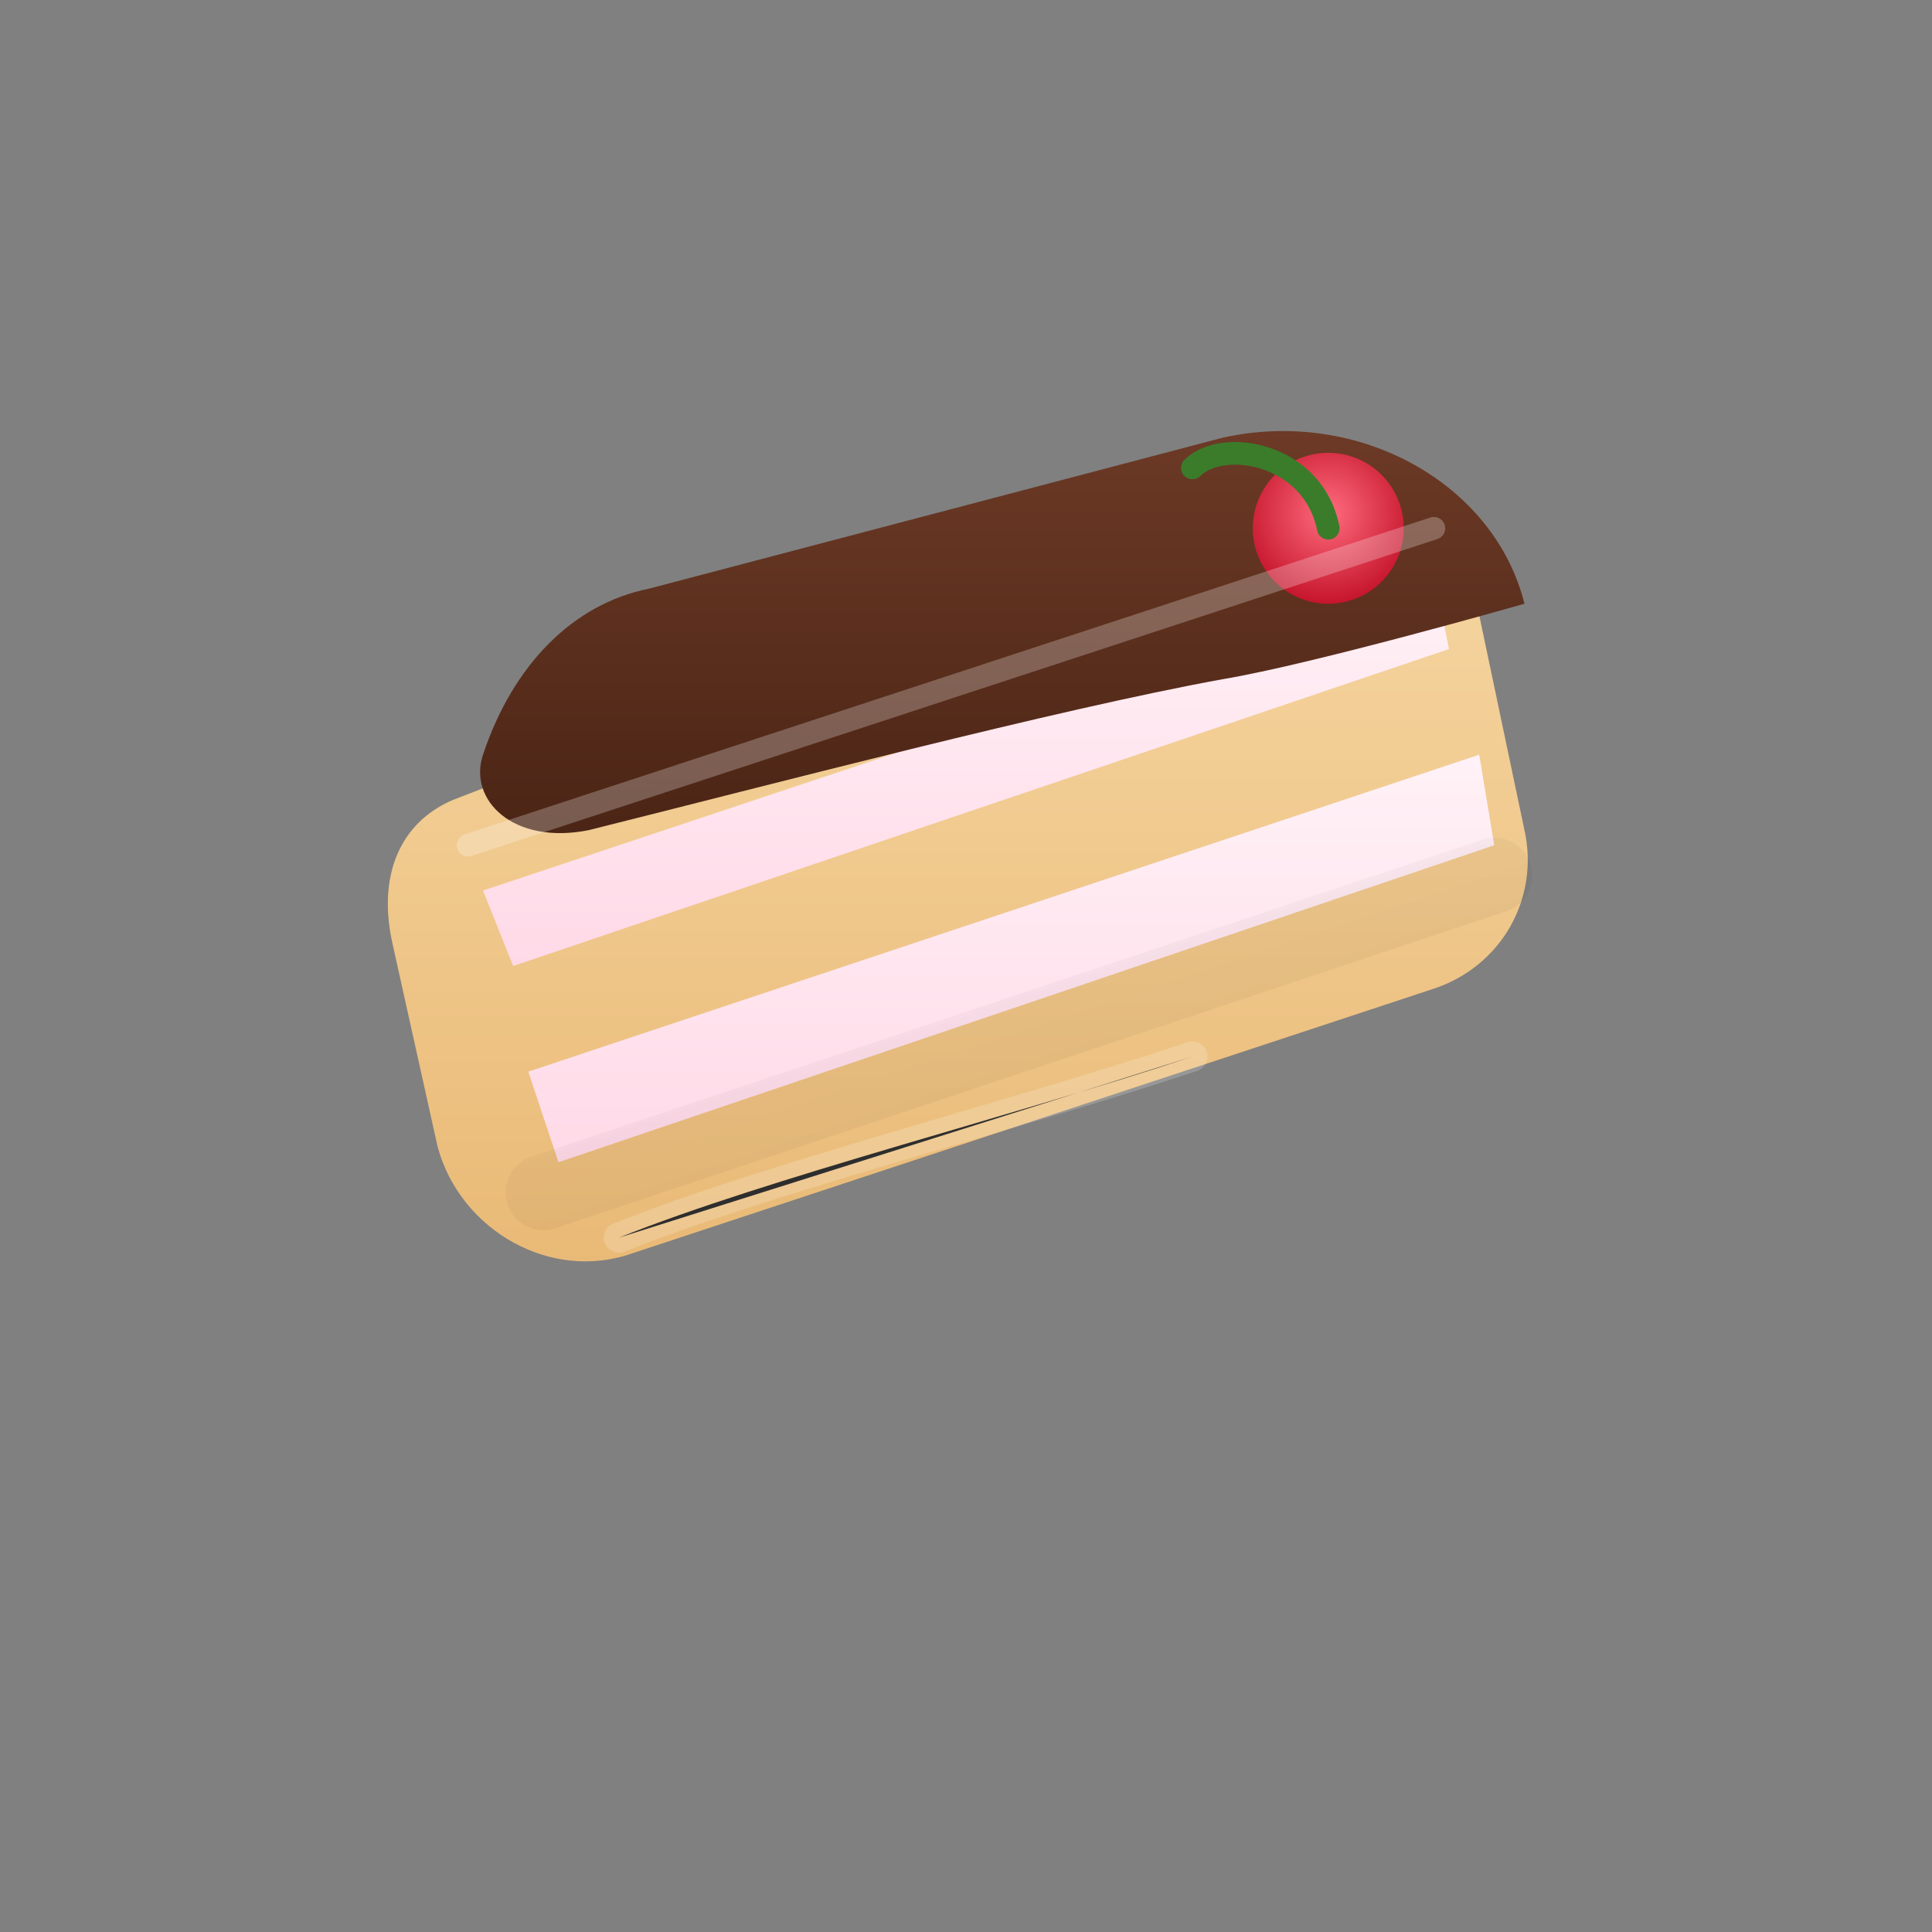 <!-- PIECE OF CAKE -->
<svg xmlns="http://www.w3.org/2000/svg" viewBox="0 0 256 256" role="img" aria-labelledby="titleCake descCake">
  <rect x="0" y="0" width="256" height="256" fill="#808080" stroke="none"/>
  <title id="titleCake">Cake Slice Icon</title>
  <desc id="descCake">A layered cake slice with frosting and a cherry on top on a plate.</desc>
  <defs>
    <linearGradient id="cake-plate" x1="0" y1="0" x2="1" y2="0">
      <stop offset="0%" stop-color="#E6EBF5"/>
      <stop offset="100%" stop-color="#C9D1E1"/>
    </linearGradient>
    <linearGradient id="cake-sponge" x1="0" y1="0" x2="0" y2="1">
      <stop offset="0%" stop-color="#F7D9A6"/>
      <stop offset="100%" stop-color="#E9B975"/>
    </linearGradient>
    <linearGradient id="cake-cream" x1="0" y1="0" x2="0" y2="1">
      <stop offset="0%" stop-color="#FFF2F7"/>
      <stop offset="100%" stop-color="#FFD9E7"/>
    </linearGradient>
    <linearGradient id="cake-choco" x1="0" y1="0" x2="0" y2="1">
      <stop offset="0%" stop-color="#6E3B27"/>
      <stop offset="100%" stop-color="#4A2415"/>
    </linearGradient>
    <radialGradient id="cake-cherry" cx="50%" cy="40%" r="60%">
      <stop offset="0%" stop-color="#FF6B7D"/>
      <stop offset="100%" stop-color="#C5152C"/>
    </radialGradient>
    <linearGradient id="cake-shadow" x1="0" y1="0" x2="1" y2="1">
      <stop offset="0%" stop-color="rgba(0,0,0,0.0)"/>
      <stop offset="100%" stop-color="rgba(0,0,0,0.15)"/>
    </linearGradient>
  </defs>

  <!-- cake base -->
  <g transform="translate(42,52)">
    <!-- slice body -->
    <path d="M18 54 L132 10 C140 7 150 11 152 20 L160 58 C162 67 157 76 148 79 L42 114 C31 118 19 111 16 100 L10 73 C8 64 11 57 18 54Z" fill="url(#cake-sponge)"/>

    <!-- cream layers -->
    <path d="M22 66 L148 24 L150 34 L26 76 Z" fill="url(#cake-cream)"/>
    <path d="M28 90 L154 48 L156 60 L32 102 Z" fill="url(#cake-cream)"/>

    <!-- chocolate glaze on top -->
    <path d="M120 6 C138 2 156 12 160 28 C160 28 132 36 120 38 C98 42 60 52 36 58 C26 60 20 54 22 48 C26 36 34 28 44 26 Z" fill="url(#cake-choco)"/>

    <!-- cherry -->
    <circle cx="134" cy="18" r="10" fill="url(#cake-cherry)"/>
    <path d="M134 18 C132 8 120 6 116 10" fill="none" stroke="#3B7C2A" stroke-width="3" stroke-linecap="round"/>

    <!-- highlight and shadow -->
    <path d="M20 60 L148 18" stroke="white" stroke-opacity="0.25" stroke-width="3" stroke-linecap="round"/>
    <path d="M30 106 L156 64" stroke="url(#cake-shadow)" stroke-width="10" stroke-linecap="round" opacity="0.5"/>

    <!-- front edge shine -->
    <path d="M40 112 C60 104 92 96 116 88" stroke="white" stroke-opacity="0.18" stroke-width="4" stroke-linecap="round"/>
  </g>
</svg>
